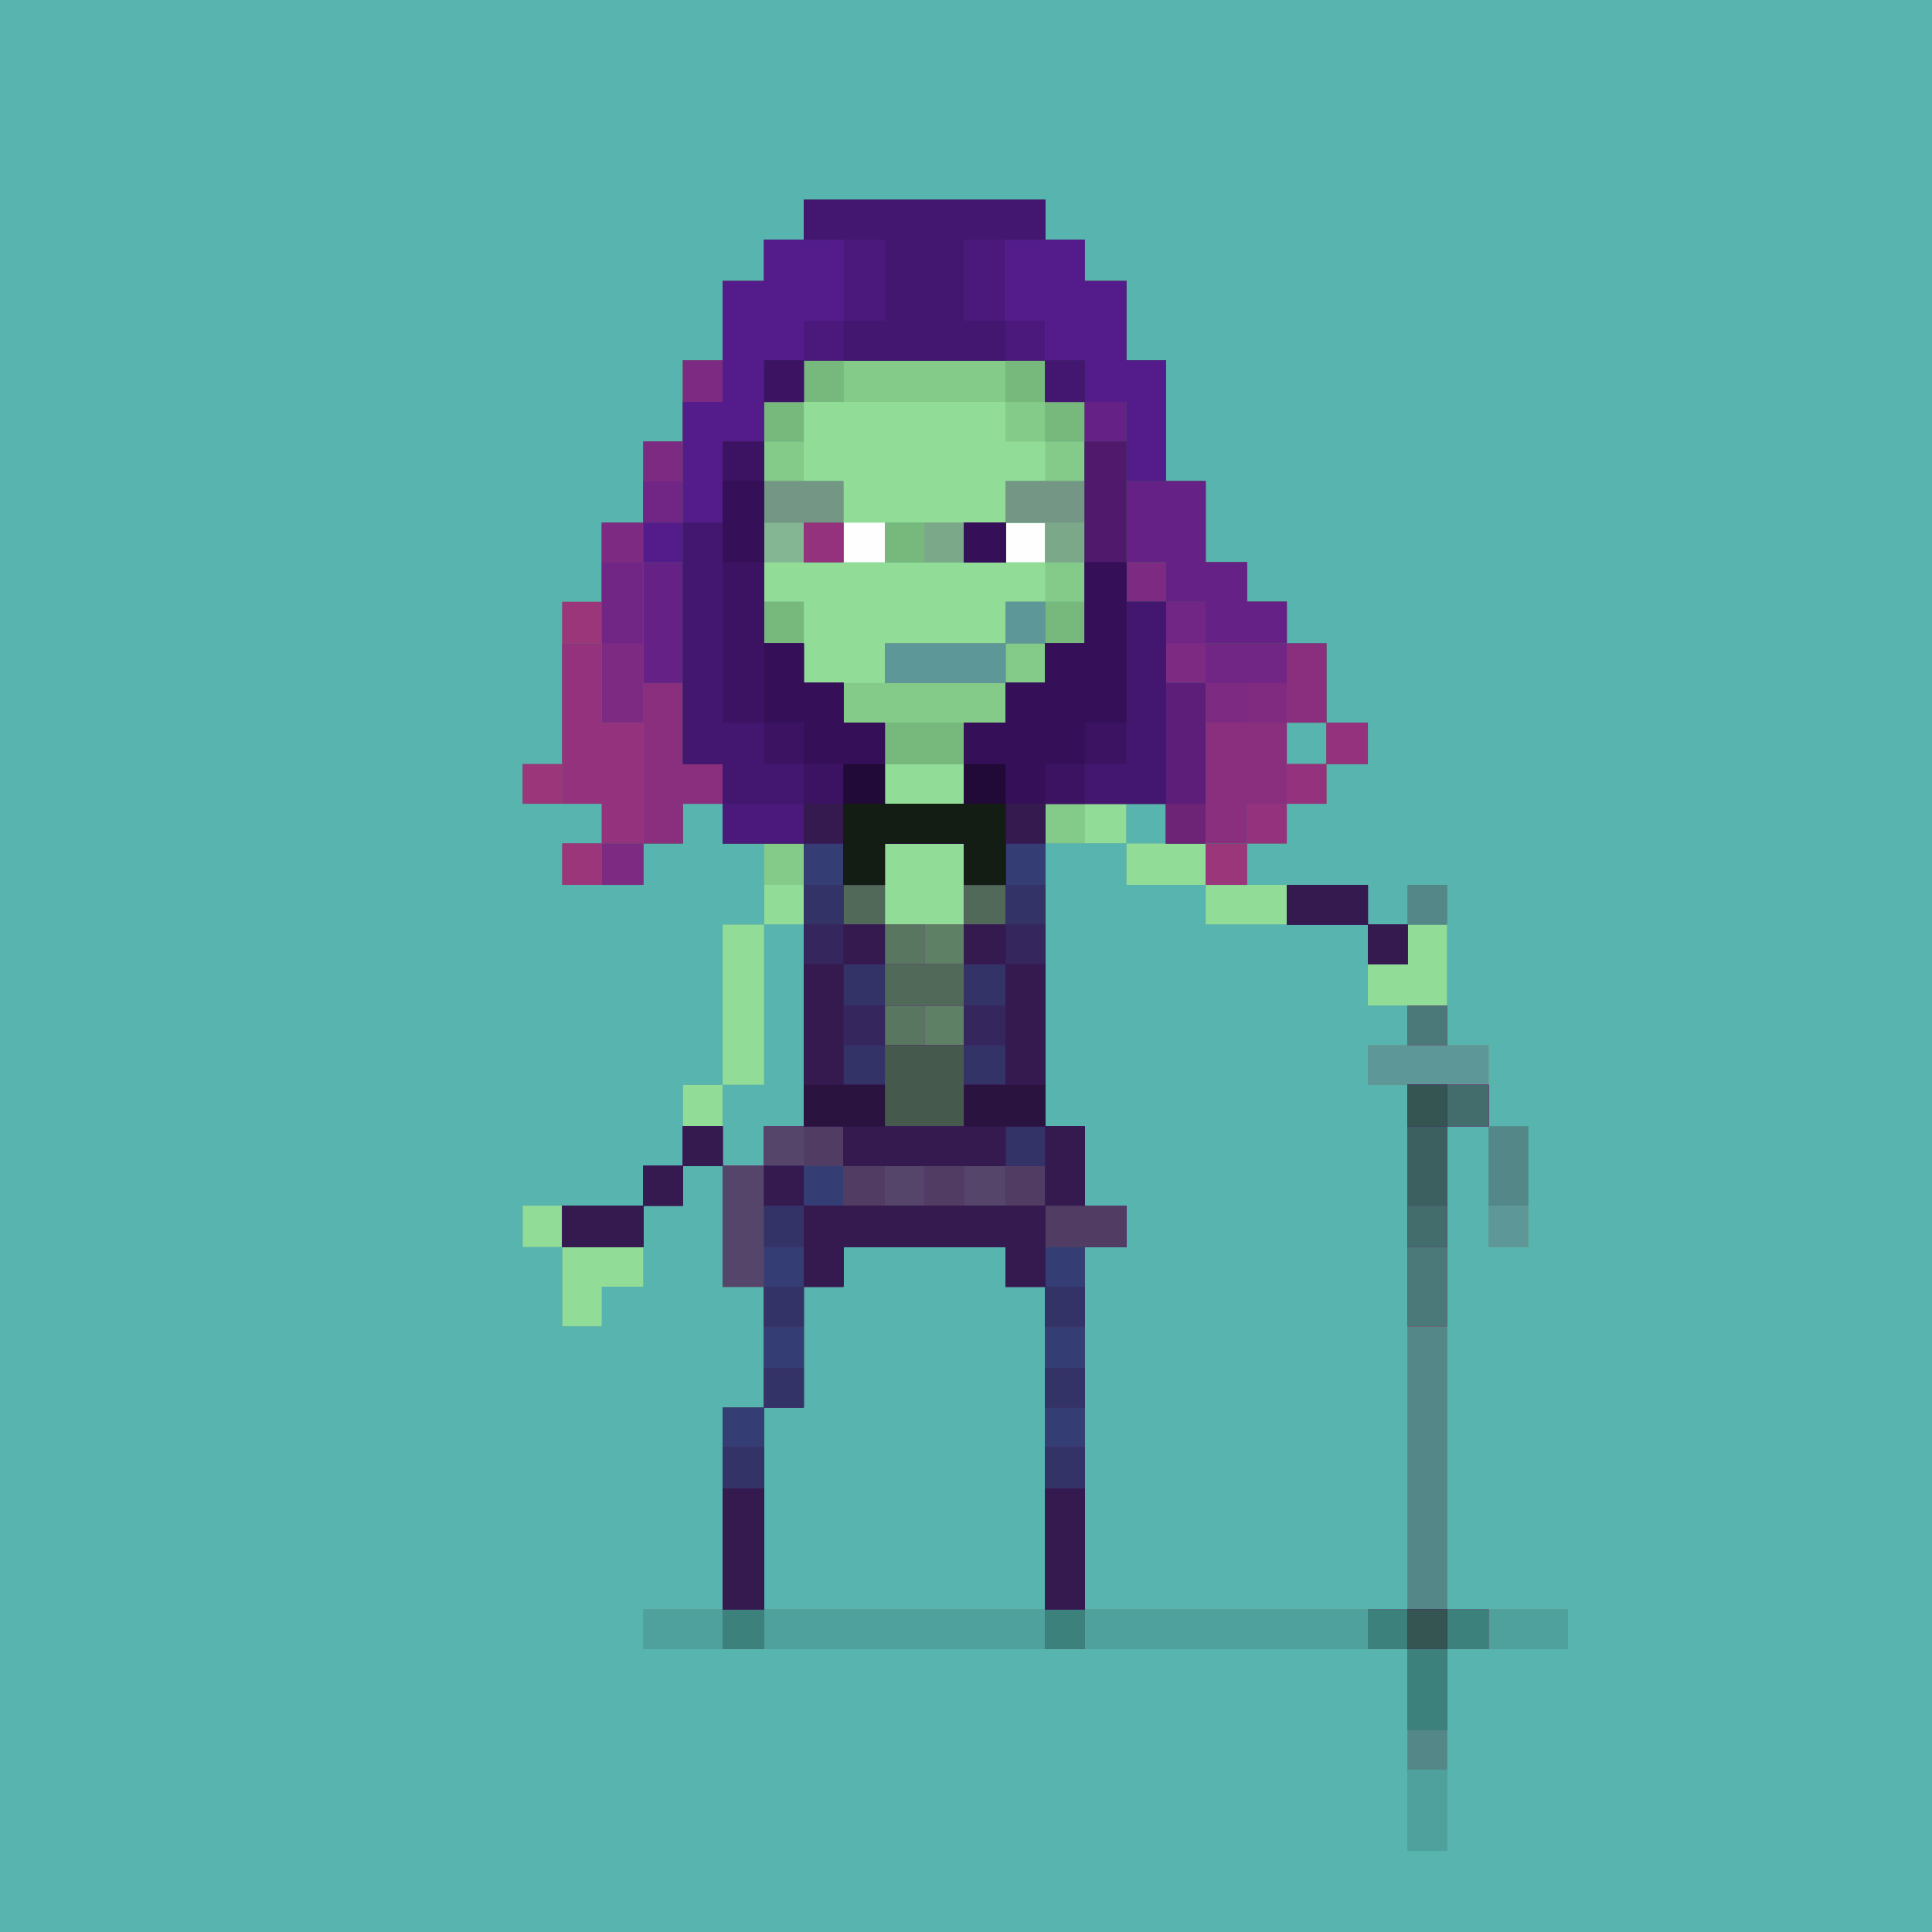 <?xml version="1.0" encoding="utf-8"?>
<!-- Generator: Adobe Illustrator 16.0.0, SVG Export Plug-In . SVG Version: 6.00 Build 0)  -->
<!DOCTYPE svg PUBLIC "-//W3C//DTD SVG 1.1//EN" "http://www.w3.org/Graphics/SVG/1.1/DTD/svg11.dtd">
<svg version="1.1"
	 id="svg3055" xmlns:dc="http://purl.org/dc/elements/1.1/" xmlns:cc="http://creativecommons.org/ns#" xmlns:rdf="http://www.w3.org/1999/02/22-rdf-syntax-ns#" xmlns:svg="http://www.w3.org/2000/svg"
	 xmlns="http://www.w3.org/2000/svg" xmlns:xlink="http://www.w3.org/1999/xlink" x="0px" y="0px" width="1024px" height="1024px"
	 viewBox="0 0 1024 1024" enable-background="new 0 0 1024 1024" xml:space="preserve">
<rect x="0" y="0" width="1024" height="1024" fill="#808080" stroke="none"/>
<g id="g3065">
	<path id="path3153" fill="#FEFEFE" d="M0,512V0h512h512v512v512H512H0V512z"/>
	<path id="path3151" fill="#91DC96" d="M0,512V0h512h512v512v512H512H0V512z M469,287.5V277h-11h-11v10.5V298h11h11V287.5z
		 M554,287.5V277h-10.5H533v10.5V298h10.5H554V287.5z"/>
	<path id="path3149" fill="#84CA88" d="M0,512V0h512h512v512v512H512H0V512z M319,692.5V682h11h11v-10.5V661h-21.5H298v-11v-11
		h-10.5H277v11v11h10.5H298v21v21h10.5H319V692.5z M383,586v-11h11h11v-42.5V490h10.5H426v-10.5V469h-10.5H405v10.5V490h-11h-11
		v42.5V575h-10.5H362v11v11h10.5H383V586z M767,511.5V490h-10.5H746v10.5V511h-10.5H725v11v11h21h21V511.5z M511,468.5V447h-21h-21
		v21.5V490h21h21V468.5z M682,479.5V469h-21.5H639v-11v-11h-21h-21v-10.5V426h-11h-11v10.5V447h11h11v11v11h21h21v10.5V490h21.5H682
		V479.5z M511,415.5V405h-21h-21v10.5V426h21h21V415.5z M469,351.5V341h32h32v-11v-11h10.5H554v-21v-21h-10.5H533v-11v-11h10.5H554
		v-10.5V234h-10.5H533v-10.5V213h-53.5H426v21v21h10.5H447v21.5V298h-21h-21v10.5V319h10.5H426v21.5V362h21.5H469V351.5z M469,287.5
		V277h32h32v10.5V298h-32h-32V287.5z"/>
	<path id="path3147" fill="#84B693" d="M0,512V0h512h512v512v512H512H0V512z M319,692.5V682h11h11v-10.5V661h-21.5H298v-11v-11
		h-10.5H277v11v11h10.5H298v21v21h10.5H319V692.5z M383,586v-11h11h11v-42.5V490h10.5H426v-21.5V447h-10.5H405v21.5V490h-11h-11
		v42.5V575h-10.5H362v11v11h10.5H383V586z M767,511.5V490h-10.5H746v10.5V511h-10.5H725v11v11h21h21V511.5z M511,468.5V447h-21h-21
		v21.5V490h21h21V468.5z M682,479.5V469h-21.5H639v-11v-11h-21h-21v-10.5V426h-21.5H554v10.5V447h21.5H597v11v11h21h21v10.5V490
		h21.5H682V479.5z M511,415.5V405h-21h-21v10.5V426h21h21V415.5z M533,372.5V362h10.5H554v-10.5V341h-10.5H533v-11v-11h21h21v-10.5
		V298h-10.5H554v-10.5V277h-10.5H533v-11v-11h21h21v-10.5V234h-10.5H554v-10.5V213h-10.5H533v-11v-11h-43h-43v11v11h-10.5H426v10.5
		V234h-10.5H405v10.5V255h21h21v21.5V298h-21h-21v10.5V319h10.5H426v21.5V362h10.5H447v10.5V383h43h43V372.5z M469,351.5V341h32h32
		v10.5V362h-32h-32V351.5z M469,287.5V277h32h32v10.5V298h-32h-32V287.5z"/>
	<path id="path3145" fill="#57B4AF" d="M0,512V0h512h512v512v512H512H0V512z M319,692.5V682h11h11v-10.5V661h-21.5H298v-11v-11
		h-10.5H277v11v11h10.5H298v21v21h10.5H319V692.5z M383,586v-11h11h11v-42.5V490h10.5H426v-21.5V447h-10.5H405v21.5V490h-11h-11
		v42.5V575h-10.5H362v11v11h10.5H383V586z M767,511.5V490h-10.5H746v10.5V511h-10.5H725v11v11h21h21V511.5z M511,468.5V447h-21h-21
		v21.5V490h21h21V468.5z M682,479.5V469h-21.5H639v-11v-11h-21h-21v-10.5V426h-21.5H554v10.5V447h21.5H597v11v11h21h21v10.5V490
		h21.5H682V479.5z M511,415.5V405h-21h-21v10.5V426h21h21V415.5z M533,372.5V362h10.5H554v-10.5V341h-10.5H533v-11v-11h21h21v-10.5
		V298h-10.5H554v-10.5V277h-10.5H533v-11v-11h21h21v-10.5V234h-10.5H554v-10.5V213h-10.5H533v-11v-11h-43h-43v11v11h-10.5H426v10.5
		V234h-10.5H405v10.5V255h21h21v21.5V298h-10.5H426v-10.5V277h-10.5H405v21v21h10.5H426v21.5V362h10.5H447v10.5V383h43h43V372.5z
		 M469,351.5V341h32h32v10.5V362h-32h-32V351.5z M469,287.5V277h32h32v10.5V298h-32h-32V287.5z"/>
	<path id="path3143" fill="#77B97C" d="M746,927.5V874H543.5H341v-10.5V853h21h21v-53.5V746h11h11v-32v-32h-11h-11v-32v-32h-10.5
		H362v10.5V639h-10.5H341v11v11h-21.5H298v-11v-11h21.5H341v-10.5V618h10.5H362v-10.5V597h10.5H383v10.5V618h11h11v-10.5V597h10.5
		H426v-75v-75h-21.5H383v-10.5V426h-10.5H362v10.5V447h-10.5H341v11v11h-21.5H298v-11v-11h10.5H319v-10.5V426h-21h-21v-10.5V405
		h10.5H298v-43v-43h10.5H319v-21v-21h11h11v-21.5V234h10.5H362v-21.5V191h10.5H383v-21v-21h11h11v-11v-11h10.5H426v-10.5V106h64h64
		v10.5V127h10.5H575v11v11h11h11v21v21h10.5H618v32v32h10.5H639v21.5V298h11h11v10.5V319h10.5H682v11v11h10.5H703v21v21h11h11v11v11
		h-11h-11v10.5V426h-10.5H682v10.5V447h-10.5H661v11v11h-11h-11v-11v-11h-10.5H618v-10.5V426h-32h-32v85.5V597h10.5H575v21v21h11h11
		v11v11h-11h-11v96v96h85.5H746V714V575h-10.5H725v-10.5V554h10.5H746v-10.5V533h10.5H767v10.5V554h11h11v21.5V597h10.5H810v32v32
		h-10.5H789v-32v-32h-11h-11v128v128h32h32v10.5V874h-32h-32v53.5V981h-10.5H746V927.5z M554,767.5V682h-10.5H533v-10.5V661h-43h-43
		v10.5V682h-10.5H426v32v32h-10.5H405v53.5V853h74.5H554V767.5z M511,468.5V447h-21h-21v21.5V490h21h21V468.5z M511,415.5V405h-21
		h-21v10.5V426h21h21V415.5z M703,394v-11h-10.5H682v11v11h10.5H703V394z M533,372.5V362h10.5H554v-10.5V341h-10.5H533v-11v-11h21
		h21v-10.5V298h-10.5H554v-10.5V277h-10.5H533v-11v-11h21h21v-10.5V234h-10.5H554v-10.5V213h-10.5H533v-11v-11h-43h-43v11v11h-10.5
		H426v10.5V234h-10.5H405v10.5V255h21h21v21.5V298h-10.5H426v-10.5V277h-10.5H405v21v21h10.5H426v21.5V362h10.5H447v10.5V383h43h43
		V372.5z M469,351.5V341h32h32v10.5V362h-32h-32V351.5z M469,287.5V277h32h32v10.5V298h-32h-32V287.5z M725,500.5V490h-21.5H682
		v-10.5V469h21.5H725v10.5V490h10.5H746v-10.5V469h10.5H767v10.5V490h-10.5H746v10.5V511h-10.5H725V500.5z"/>
	<path id="path3141" fill="#7BA889" d="M746,927.5V874H543.5H341v-10.5V853h21h21v-53.5V746h11h11v-32v-32h-11h-11v-32v-32h-10.5
		H362v10.5V639h-10.5H341v11v11h-21.5H298v-11v-11h21.5H341v-10.5V618h10.5H362v-10.5V597h10.5H383v10.5V618h11h11v-10.5V597h10.5
		H426v-75v-75h-21.5H383v-10.5V426h-10.5H362v10.5V447h-10.5H341v11v11h-21.5H298v-11v-11h10.5H319v-10.5V426h-21h-21v-10.5V405
		h10.5H298v-43v-43h10.5H319v-21v-21h11h11v-21.5V234h10.5H362v-21.5V191h10.5H383v-21v-21h11h11v-11v-11h10.5H426v-10.5V106h64h64
		v10.5V127h10.5H575v11v11h11h11v21v21h10.5H618v32v32h10.5H639v21.5V298h11h11v10.5V319h10.5H682v11v11h10.5H703v21v21h11h11v11v11
		h-11h-11v10.5V426h-10.5H682v10.5V447h-10.5H661v11v11h-11h-11v-11v-11h-10.5H618v-10.5V426h-32h-32v85.5V597h10.5H575v21v21h11h11
		v11v11h-11h-11v96v96h85.5H746V714V575h-10.5H725v-10.5V554h10.5H746v-10.5V533h10.5H767v10.5V554h11h11v21.5V597h10.5H810v32v32
		h-10.5H789v-32v-32h-11h-11v128v128h32h32v10.5V874h-32h-32v53.5V981h-10.5H746V927.5z M554,767.5V682h-10.5H533v-10.5V661h-43h-43
		v10.5V682h-10.5H426v32v32h-10.5H405v53.5V853h74.5H554V767.5z M511,468.5V447h-21h-21v21.5V490h21h21V468.5z M511,404.5V383h11h11
		v-10.5V362h10.5H554v-10.5V341h10.5H575v-21.5V298h-10.5H554v-10.5V277h-10.5H533v-11v-11h21h21v-21v-21h-10.5H554v-11v-11h-64h-64
		v11v11h-10.5H405v21v21h21h21v21.5V298h-10.5H426v-10.5V277h-10.5H405v32v32h10.5H426v10.5V362h10.5H447v10.5V383h11h11v21.5V426
		h21h21V404.5z M469,351.5V341h32h32v-11v-11h10.5H554v11v11h-10.5H533v10.5V362h-32h-32V351.5z M490,287.5V277h21.5H533v10.5V298
		h-21.5H490V287.5z M703,394v-11h-10.5H682v11v11h10.5H703V394z M725,500.5V490h-21.5H682v-10.5V469h21.5H725v10.5V490h10.5H746
		v-10.5V469h10.5H767v10.5V490h-10.5H746v10.5V511h-10.5H725V500.5z"/>
	<path id="path3139" fill="#739784" d="M746,927.5V874H543.5H341v-10.5V853h21h21v-53.5V746h11h11v-32v-32h-11h-11v-32v-32h-10.5
		H362v10.5V639h-10.5H341v11v11h-21.5H298v-11v-11h21.5H341v-10.5V618h10.5H362v-10.5V597h10.5H383v10.5V618h11h11v-10.5V597h10.5
		H426v-75v-75h-21.5H383v-10.5V426h-10.5H362v10.5V447h-10.5H341v11v11h-21.5H298v-11v-11h10.5H319v-10.5V426h-21h-21v-10.5V405
		h10.5H298v-43v-43h10.5H319v-21v-21h11h11v-21.5V234h10.5H362v-21.5V191h10.5H383v-21v-21h11h11v-11v-11h10.5H426v-10.5V106h64h64
		v10.5V127h10.5H575v11v11h11h11v21v21h10.5H618v32v32h10.5H639v21.5V298h11h11v10.5V319h10.5H682v11v11h10.5H703v21v21h11h11v11v11
		h-11h-11v10.5V426h-10.5H682v10.5V447h-10.5H661v11v11h-11h-11v-11v-11h-10.5H618v-10.5V426h-32h-32v85.5V597h10.5H575v21v21h11h11
		v11v11h-11h-11v96v96h85.5H746V714V575h-10.5H725v-10.5V554h10.5H746v-10.5V533h10.5H767v10.5V554h11h11v21.5V597h10.5H810v32v32
		h-10.5H789v-32v-32h-11h-11v128v128h32h32v10.5V874h-32h-32v53.5V981h-10.5H746V927.5z M554,767.5V682h-10.5H533v-10.5V661h-43h-43
		v10.5V682h-10.5H426v32v32h-10.5H405v53.5V853h74.5H554V767.5z M511,468.5V447h-21h-21v21.5V490h21h21V468.5z M511,404.5V383h11h11
		v-10.5V362h10.5H554v-10.5V341h10.5H575v-32v-32h-21h-21v-11v-11h21h21v-21v-21h-10.5H554v-11v-11h-64h-64v11v11h-10.5H405v21v21
		h21h21v21.5V298h-10.5H426v-10.5V277h-10.5H405v32v32h10.5H426v10.5V362h10.5H447v10.5V383h11h11v21.5V426h21h21V404.5z M469,351.5
		V341h32h32v-11v-11h10.5H554v11v11h-10.5H533v10.5V362h-32h-32V351.5z M511,287.5V277h11h11v10.5V298h-11h-11V287.5z M703,394v-11
		h-10.5H682v11v11h10.5H703V394z M725,500.5V490h-21.5H682v-10.5V469h21.5H725v10.5V490h10.5H746v-10.5V469h10.5H767v10.5V490h-10.5
		H746v10.5V511h-10.5H725V500.5z"/>
	<path id="path3137" fill="#5E9797" d="M746,927.5V874H543.5H341v-10.5V853h21h21v-53.5V746h11h11v-32v-32h-11h-11v-32v-32h-10.5
		H362v10.5V639h-10.5H341v11v11h-21.5H298v-11v-11h21.5H341v-10.5V618h10.5H362v-10.5V597h10.5H383v10.5V618h11h11v-10.5V597h10.5
		H426v-75v-75h-21.5H383v-10.5V426h-10.5H362v10.5V447h-10.5H341v11v11h-21.5H298v-11v-11h10.5H319v-10.5V426h-21h-21v-10.5V405
		h10.5H298v-43v-43h10.5H319v-21v-21h11h11v-21.5V234h10.5H362v-21.5V191h10.5H383v-21v-21h11h11v-11v-11h10.5H426v-10.5V106h64h64
		v10.5V127h10.5H575v11v11h11h11v21v21h10.5H618v32v32h10.5H639v21.5V298h11h11v10.5V319h10.5H682v11v11h10.5H703v21v21h11h11v11v11
		h-11h-11v10.5V426h-10.5H682v10.5V447h-10.5H661v11v11h-11h-11v-11v-11h-10.5H618v-10.5V426h-32h-32v85.5V597h10.5H575v21v21h11h11
		v11v11h-11h-11v96v96h85.5H746V714V575h-10.5H725v-10.5V554h10.5H746v-10.5V533h10.5H767v10.5V554h11h11v21.5V597h10.5H810v32v32
		h-10.5H789v-32v-32h-11h-11v128v128h32h32v10.5V874h-32h-32v53.5V981h-10.5H746V927.5z M554,767.5V682h-10.5H533v-10.5V661h-43h-43
		v10.5V682h-10.5H426v32v32h-10.5H405v53.5V853h74.5H554V767.5z M511,468.5V447h-21h-21v21.5V490h21h21V468.5z M511,404.5V383h11h11
		v-10.5V362h10.5H554v-10.5V341h10.5H575v-64v-64h-10.5H554v-11v-11h-64h-64v11v11h-10.5H405v64v64h10.5H426v10.5V362h10.5H447v10.5
		V383h11h11v21.5V426h21h21V404.5z M469,351.5V341h32h32v-11v-11h10.5H554v11v11h-10.5H533v10.5V362h-32h-32V351.5z M426,287.5V277
		h10.5H447v10.5V298h-10.5H426V287.5z M511,287.5V277h11h11v10.5V298h-11h-11V287.5z M703,394v-11h-10.5H682v11v11h10.5H703V394z
		 M725,500.5V490h-21.5H682v-10.5V469h21.5H725v10.5V490h10.5H746v-10.5V469h10.5H767v10.5V490h-10.5H746v10.5V511h-10.5H725V500.5z
		"/>
	<path id="path3135" fill="#4EA19D" d="M746,927.5V874H543.5H341v-10.5V853h21h21v-53.5V746h11h11v-32v-32h-11h-11v-32v-32h-10.5
		H362v10.5V639h-10.5H341v11v11h-21.5H298v-11v-11h21.5H341v-10.5V618h10.5H362v-10.5V597h10.5H383v10.5V618h11h11v-10.5V597h10.5
		H426v-75v-75h-21.5H383v-10.5V426h-10.5H362v10.5V447h-10.5H341v11v11h-21.5H298v-11v-11h10.5H319v-10.5V426h-21h-21v-10.5V405
		h10.5H298v-43v-43h10.5H319v-21v-21h11h11v-21.5V234h10.5H362v-21.5V191h10.5H383v-21v-21h11h11v-11v-11h10.5H426v-10.5V106h64h64
		v10.5V127h10.5H575v11v11h11h11v21v21h10.5H618v32v32h10.5H639v21.5V298h11h11v10.5V319h10.5H682v11v11h10.5H703v21v21h11h11v11v11
		h-11h-11v10.5V426h-10.5H682v10.5V447h-10.5H661v11v11h-11h-11v-11v-11h-10.5H618v-10.5V426h-32h-32v85.5V597h10.5H575v21v21h11h11
		v11v11h-11h-11v96v96h85.5H746V714V575h21.5H789v11v11h10.5H810v21v21h-10.5H789v-21v-21h-11h-11v128v128h32h32v10.5V874h-32h-32
		v53.5V981h-10.5H746V927.5z M554,767.5V682h-10.5H533v-10.5V661h-43h-43v10.5V682h-10.5H426v32v32h-10.5H405v53.5V853h74.5H554
		V767.5z M511,468.5V447h-21h-21v21.5V490h21h21V468.5z M511,404.5V383h11h11v-10.5V362h10.5H554v-10.5V341h10.5H575v-64v-64h-10.5
		H554v-11v-11h-64h-64v11v11h-10.5H405v64v64h10.5H426v10.5V362h10.5H447v10.5V383h11h11v21.5V426h21h21V404.5z M426,287.5V277h10.5
		H447v10.5V298h-10.5H426V287.5z M511,287.5V277h11h11v10.5V298h-11h-11V287.5z M703,394v-11h-10.5H682v11v11h10.5H703V394z
		 M746,543.5V533h10.5H767v10.5V554h-10.5H746V543.5z M725,500.5V490h-21.5H682v-10.5V469h21.5H725v10.5V490h10.5H746v-10.5V469
		h10.5H767v10.5V490h-10.5H746v10.5V511h-10.5H725V500.5z"/>
	<path id="path3133" fill="#548787" d="M746,906v-32h-10.5H725v-10.5V853h10.5H746V714V575h21.5H789v11v11h10.5H810v21v21h-10.5H789
		v-21v-21h-11h-11v128v128h11h11v10.5V874h-11h-11v32v32h-10.5H746V906z M383,810v-64h11h11v-32v-32h-11h-11v-32v-32h-10.5H362v10.5
		V639h-10.5H341v11v11h-21.5H298v-11v-11h21.5H341v-10.5V618h10.5H362v-10.5V597h10.5H383v10.5V618h11h11v-10.5V597h10.5H426v-75
		v-75h-21.5H383v-10.5V426h-10.5H362v10.5V447h-10.5H341v11v11h-21.5H298v-11v-11h10.5H319v-10.5V426h-21h-21v-10.5V405h10.5H298
		v-43v-43h10.5H319v-21v-21h11h11v-21.5V234h10.5H362v-21.5V191h10.5H383v-21v-21h11h11v-11v-11h10.5H426v-10.5V106h64h64v10.5V127
		h10.5H575v11v11h11h11v21v21h10.5H618v32v32h10.5H639v21.5V298h11h11v10.5V319h10.5H682v11v11h10.5H703v21v21h11h11v11v11h-11h-11
		v10.5V426h-10.5H682v10.5V447h-10.5H661v11v11h-11h-11v-11v-11h-10.5H618v-10.5V426h-32h-32v85.5V597h10.5H575v21v21h11h11v11v11
		h-11h-11v106.5V874h-10.5H554v-96v-96h-10.5H533v-10.5V661h-43h-43v10.5V682h-10.5H426v32v32h-10.5H405v64v64h-11h-11V810z
		 M511,468.5V447h-21h-21v21.5V490h21h21V468.5z M511,404.5V383h11h11v-10.5V362h10.5H554v-10.5V341h10.5H575v-64v-64h-10.5H554v-11
		v-11h-64h-64v11v11h-10.5H405v64v64h10.5H426v10.5V362h10.5H447v10.5V383h11h11v21.5V426h21h21V404.5z M426,287.5V277h10.5H447
		v10.5V298h-10.5H426V287.5z M511,287.5V277h11h11v10.5V298h-11h-11V287.5z M703,394v-11h-10.5H682v11v11h10.5H703V394z M746,543.5
		V533h10.5H767v10.5V554h-10.5H746V543.5z M725,500.5V490h-21.5H682v-10.5V469h21.5H725v10.5V490h10.5H746v-10.5V469h10.5H767v10.5
		V490h-10.5H746v10.5V511h-10.5H725V500.5z"/>
	<path id="path3131" fill="#9C367B" d="M746,895.5V874h-10.5H725v-10.5V853h32h32v10.5V874h-11h-11v21.5V917h-10.5H746V895.5z
		 M383,810v-64h11h11v-32v-32h-11h-11v-32v-32h-10.5H362v10.5V639h-10.5H341v11v11h-21.5H298v-11v-11h21.5H341v-10.5V618h10.5H362
		v-10.5V597h10.5H383v10.5V618h11h11v-10.5V597h10.5H426v-75v-75h-21.5H383v-10.5V426h-10.5H362v10.5V447h-10.5H341v11v11h-21.5H298
		v-11v-11h10.5H319v-10.5V426h-21h-21v-10.5V405h10.5H298v-43v-43h10.5H319v-21v-21h11h11v-21.5V234h10.5H362v-21.5V191h10.5H383
		v-21v-21h11h11v-11v-11h10.5H426v-10.5V106h64h64v10.5V127h10.5H575v11v11h11h11v21v21h10.5H618v32v32h10.5H639v21.5V298h11h11
		v10.5V319h10.5H682v11v11h10.5H703v21v21h11h11v11v11h-11h-11v10.5V426h-10.5H682v10.5V447h-10.5H661v11v11h-11h-11v-11v-11h-10.5
		H618v-10.5V426h-32h-32v85.5V597h10.5H575v21v21h11h11v11v11h-11h-11v106.5V874h-10.5H554v-96v-96h-10.5H533v-10.5V661h-43h-43
		v10.5V682h-10.5H426v32v32h-10.5H405v64v64h-11h-11V810z M511,468.5V447h-21h-21v21.5V490h21h21V468.5z M511,404.5V383h11h11v-10.5
		V362h10.5H554v-10.5V341h10.5H575v-64v-64h-10.5H554v-11v-11h-64h-64v11v11h-10.5H405v64v64h10.5H426v10.5V362h10.5H447v10.5V383
		h11h11v21.5V426h21h21V404.5z M426,287.5V277h10.5H447v10.5V298h-10.5H426V287.5z M511,287.5V277h11h11v10.5V298h-11h-11V287.5z
		 M703,394v-11h-10.5H682v11v11h10.5H703V394z M746,639v-64h21.5H789v11v11h-11h-11v53v53h-10.5H746V639z M746,543.5V533h10.5H767
		v10.5V554h-10.5H746V543.5z M725,500.5V490h-21.5H682v-10.5V469h21.5H725v10.5V490h10.5H746v10.5V511h-10.5H725V500.5z"/>
	<path id="path3129" fill="#5E8065" d="M746,895.5V874h-10.5H725v-10.5V853h32h32v10.5V874h-11h-11v21.5V917h-10.5H746V895.5z
		 M383,810v-64h11h11v-32v-32h-11h-11v-32v-32h-10.5H362v10.5V639h-10.5H341v11v11h-21.5H298v-11v-11h21.5H341v-10.5V618h10.5H362
		v-10.5V597h10.5H383v10.5V618h11h11v-10.5V597h10.5H426v-75v-75h-21.5H383v-10.5V426h-10.5H362v10.5V447h-10.5H341v11v11h-11h-11
		v-21.5V426h-10.5H298v-42.5V341h10.5H319v-32v-32h11h11v-21.5V234h10.5H362v-21.5V191h10.5H383v-21v-21h11h11v-11v-11h10.5H426
		v-10.5V106h64h64v10.5V127h10.5H575v11v11h11h11v21v21h10.5H618v32v32h10.5H639v21.5V298h11h11v10.5V319h10.5H682v11v11h10.5H703
		v21v21h11h11v11v11h-11h-11v10.5V426h-10.5H682v10.5V447h-32h-32v-10.5V426h-32h-32v85.5V597h10.5H575v21v21h11h11v11v11h-11h-11
		v106.5V874h-10.5H554v-96v-96h-10.5H533v-10.5V661h-43h-43v10.5V682h-10.5H426v32v32h-10.5H405v64v64h-11h-11V810z M511,468.5V447
		h-21h-21v21.5V490h21h21V468.5z M511,404.5V383h11h11v-10.5V362h10.5H554v-10.5V341h10.5H575v-64v-64h-10.5H554v-11v-11h-64h-64v11
		v11h-10.5H405v64v64h10.5H426v10.5V362h10.5H447v10.5V383h11h11v21.5V426h21h21V404.5z M426,287.5V277h10.5H447v10.5V298h-10.5H426
		V287.5z M511,287.5V277h11h11v10.5V298h-11h-11V287.5z M703,394v-11h-10.5H682v11v11h10.5H703V394z M746,639v-64h21.5H789v11v11
		h-11h-11v53v53h-10.5H746V639z M746,543.5V533h10.5H767v10.5V554h-10.5H746V543.5z M725,500.5V490h-21.5H682v-10.5V469h21.5H725
		v10.5V490h10.5H746v10.5V511h-10.5H725V500.5z"/>
	<path id="path3127" fill="#94327D" d="M746,895.5V874h-10.5H725v-10.5V853h32h32v10.5V874h-11h-11v21.5V917h-10.5H746V895.5z
		 M383,810v-64h11h11v-32v-32h-11h-11v-32v-32h-10.5H362v10.5V639h-10.5H341v11v11h-21.5H298v-11v-11h21.5H341v-10.5V618h10.5H362
		v-10.5V597h10.5H383v10.5V618h11h11v-10.5V597h10.5H426v-75v-75h-21.5H383v-10.5V426h-10.5H362v10.5V447h-10.5H341v11v11h-11h-11
		v-21.5V426h-10.5H298v-42.5V341h10.5H319v-32v-32h11h11v-21.5V234h10.5H362v-21.5V191h10.5H383v-21v-21h11h11v-11v-11h10.5H426
		v-10.5V106h64h64v10.5V127h10.5H575v11v11h11h11v21v21h10.5H618v32v32h10.5H639v21.5V298h11h11v10.5V319h10.5H682v11v11h10.5H703
		v21v21h11h11v11v11h-11h-11v10.5V426h-10.5H682v10.5V447h-32h-32v-10.5V426h-32h-32v85.5V597h10.5H575v21v21h11h11v11v11h-11h-11
		v106.5V874h-10.5H554v-96v-96h-10.5H533v-10.5V661h-43h-43v10.5V682h-10.5H426v32v32h-10.5H405v64v64h-11h-11V810z M511,543.5V533
		h-10.5H490v10.5V554h10.5H511V543.5z M511,479v-32h-21h-21v21.5V490h10.5H490v10.5V511h10.5H511V479z M511,404.5V383h11h11v-10.5
		V362h10.5H554v-10.5V341h10.5H575v-64v-64h-10.5H554v-11v-11h-64h-64v11v11h-10.5H405v64v64h10.5H426v10.5V362h10.5H447v10.5V383
		h11h11v21.5V426h21h21V404.5z M426,287.5V277h10.5H447v10.5V298h-10.5H426V287.5z M511,287.5V277h11h11v10.5V298h-11h-11V287.5z
		 M703,394v-11h-10.5H682v11v11h10.5H703V394z M746,639v-64h21.5H789v11v11h-11h-11v53v53h-10.5H746V639z M746,543.5V533h10.5H767
		v10.5V554h-10.5H746V543.5z M725,500.5V490h-21.5H682v-10.5V469h21.5H725v10.5V490h10.5H746v10.5V511h-10.5H725V500.5z"/>
	<path id="path3125" fill="#4B7979" d="M746,895.5V874h-10.5H725v-10.5V853h32h32v10.5V874h-11h-11v21.5V917h-10.5H746V895.5z
		 M383,810v-64h11h11v-32v-32h-11h-11v-32v-32h-10.5H362v10.5V639h-10.5H341v11v11h-21.5H298v-11v-11h21.5H341v-10.5V618h10.5H362
		v-10.5V597h10.5H383v10.5V618h11h11v-10.5V597h10.5H426v-75v-75h-21.5H383v-10.5V426h-10.5H362v10.5V447h-10.5H341v11v11h-11h-11
		v-11v-11h11h11v-32v-32h-11h-11v-53v-53h11h11v-21.5V234h10.5H362v-21.5V191h10.5H383v-21v-21h11h11v-11v-11h10.5H426v-10.5V106h64
		h64v10.5V127h10.5H575v11v11h11h11v21v21h10.5H618v32v32h10.5H639v21.5V298h11h11v10.5V319h10.5H682v11v11h10.5H703v21v21h-10.5
		H682v21.5V426h-10.5H661v10.5V447h-21.5H618v-10.5V426h-32h-32v85.5V597h10.5H575v21v21h11h11v11v11h-11h-11v106.5V874h-10.5H554
		v-96v-96h-10.5H533v-10.5V661h-43h-43v10.5V682h-10.5H426v32v32h-10.5H405v64v64h-11h-11V810z M511,543.5V533h-10.5H490v10.5V554
		h10.5H511V543.5z M511,479v-32h-21h-21v21.5V490h10.5H490v10.5V511h10.5H511V479z M511,404.5V383h11h11v-10.5V362h10.5H554v-10.5
		V341h10.5H575v-64v-64h-10.5H554v-11v-11h-64h-64v11v11h-10.5H405v64v64h10.5H426v10.5V362h10.5H447v10.5V383h11h11v21.5V426h21h21
		V404.5z M511,287.5V277h11h11v10.5V298h-11h-11V287.5z M746,639v-64h21.5H789v11v11h-11h-11v53v53h-10.5H746V639z M746,543.5V533
		h10.5H767v10.5V554h-10.5H746V543.5z M725,500.5V490h-21.5H682v-10.5V469h21.5H725v10.5V490h10.5H746v10.5V511h-10.5H725V500.5z"/>
	<path id="path3123" fill="#3D817D" d="M746,895.5V874h-10.5H725v-10.5V853h32h32v10.5V874h-11h-11v21.5V917h-10.5H746V895.5z
		 M383,810v-64h11h11v-32v-32h-11h-11v-32v-32h-10.5H362v10.5V639h-10.5H341v11v11h-21.5H298v-11v-11h21.5H341v-10.5V618h10.5H362
		v-10.5V597h10.5H383v10.5V618h11h11v-10.5V597h10.5H426v-75v-75h-21.5H383v-10.5V426h-10.5H362v10.5V447h-10.5H341v11v11h-11h-11
		v-11v-11h11h11v-32v-32h-11h-11v-53v-53h11h11v-21.5V234h10.5H362v-21.5V191h10.5H383v-21v-21h11h11v-11v-11h10.5H426v-10.5V106h64
		h64v10.5V127h10.5H575v11v11h11h11v21v21h10.5H618v32v32h10.5H639v21.5V298h11h11v10.5V319h10.5H682v11v11h10.5H703v21v21h-10.5
		H682v21.5V426h-10.5H661v10.5V447h-21.5H618v-10.5V426h-32h-32v85.5V597h10.5H575v21v21h11h11v11v11h-11h-11v106.5V874h-10.5H554
		v-96v-96h-10.5H533v-10.5V661h-43h-43v10.5V682h-10.5H426v32v32h-10.5H405v64v64h-11h-11V810z M511,543.5V533h-10.5H490v10.5V554
		h10.5H511V543.5z M511,479v-32h-21h-21v21.5V490h10.5H490v10.5V511h10.5H511V479z M511,404.5V383h11h11v-10.5V362h10.5H554v-10.5
		V341h10.5H575v-64v-64h-10.5H554v-11v-11h-64h-64v11v11h-10.5H405v64v64h10.5H426v10.5V362h10.5H447v10.5V383h11h11v21.5V426h21h21
		V404.5z M511,287.5V277h11h11v10.5V298h-11h-11V287.5z M746,618v-43h21.5H789v11v11h-11h-11v32v32h-10.5H746V618z M725,500.5V490
		h-21.5H682v-10.5V469h21.5H725v10.5V490h10.5H746v10.5V511h-10.5H725V500.5z"/>
	<path id="path3121" fill="#8A2E7E" d="M746,863.5V853h10.5H767v10.5V874h-10.5H746V863.5z M383,799.5V746h11h11v-32v-32h-11h-11
		v-32v-32h-10.5H362v10.5V639h-10.5H341v11v11h-21.5H298v-11v-11h21.5H341v-10.5V618h10.5H362v-10.5V597h10.5H383v10.5V618h11h11
		v-10.5V597h10.5H426v-75v-75h-21.5H383v-10.5V426h-10.5H362v10.5V447h-10.5H341v11v11h-11h-11v-11v-11h11h11v-32v-32h-11h-11v-53
		v-53h11h11v-21.5V234h10.5H362v-21.5V191h10.5H383v-21v-21h11h11v-11v-11h10.5H426v-10.5V106h64h64v10.5V127h10.5H575v11v11h11h11
		v21v21h10.5H618v32v32h10.5H639v21.5V298h11h11v10.5V319h10.5H682v11v11h10.5H703v21v21h-10.5H682v21.5V426h-10.5H661v10.5V447
		h-21.5H618v-10.5V426h-32h-32v85.5V597h10.5H575v21v21h11h11v11v11h-11h-11v96v96h-10.5H554v-85.5V682h-10.5H533v-10.5V661h-43h-43
		v10.5V682h-10.5H426v32v32h-10.5H405v53.5V853h-11h-11V799.5z M511,543.5V533h-10.5H490v10.5V554h10.5H511V543.5z M511,479v-32h-21
		h-21v21.5V490h10.5H490v10.5V511h10.5H511V479z M511,404.5V383h11h11v-10.5V362h10.5H554v-10.5V341h10.5H575v-64v-64h-10.5H554v-11
		v-11h-64h-64v11v11h-10.5H405v64v64h10.5H426v10.5V362h10.5H447v10.5V383h11h11v21.5V426h21h21V404.5z M511,287.5V277h11h11v10.5
		V298h-11h-11V287.5z M746,618v-43h21.5H789v11v11h-11h-11v32v32h-10.5H746V618z M725,500.5V490h-21.5H682v-10.5V469h21.5H725v10.5
		V490h10.5H746v10.5V511h-10.5H725V500.5z"/>
	<path id="path3119" fill="#587660" d="M746,863.5V853h10.5H767v10.5V874h-10.5H746V863.5z M383,799.5V746h11h11v-32v-32h-11h-11
		v-32v-32h-10.5H362v10.5V639h-10.5H341v11v11h-21.5H298v-11v-11h21.5H341v-10.5V618h10.5H362v-10.5V597h10.5H383v10.5V618h11h11
		v-10.5V597h10.5H426v-75v-75h-21.5H383v-21v-21h-10.5H362v-21.5V362h-10.5H341v10.5V383h-11h-11v-53v-53h11h11v-21.5V234h10.5H362
		v-21.5V191h10.5H383v-21v-21h11h11v-11v-11h10.5H426v-10.5V106h64h64v10.5V127h10.5H575v11v11h11h11v21v21h10.5H618v32v32h10.5H639
		v21.5V298h11h11v10.5V319h10.5H682v32v32h-21.5H639v32v32h-10.5H618v-10.5V426h-32h-32v85.5V597h10.5H575v21v21h11h11v11v11h-11
		h-11v96v96h-10.5H554v-85.5V682h-10.5H533v-10.5V661h-43h-43v10.5V682h-10.5H426v32v32h-10.5H405v53.5V853h-11h-11V799.5z
		 M511,543.5V533h-10.5H490v10.5V554h10.5H511V543.5z M511,479v-32h-21h-21v21.5V490h10.5H490v10.5V511h10.5H511V479z M511,404.5
		V383h11h11v-10.5V362h10.5H554v-10.5V341h10.5H575v-64v-64h-10.5H554v-11v-11h-64h-64v11v11h-10.5H405v64v64h10.5H426v10.5V362
		h10.5H447v10.5V383h11h11v21.5V426h21h21V404.5z M511,287.5V277h11h11v10.5V298h-11h-11V287.5z M746,618v-43h21.5H789v11v11h-11
		h-11v32v32h-10.5H746V618z M725,500.5V490h-21.5H682v-10.5V469h21.5H725v10.5V490h10.5H746v10.5V511h-10.5H725V500.5z M319,458v-11
		h11h11v11v11h-11h-11V458z"/>
	<path id="path3117" fill="#7D2B82" d="M746,863.5V853h10.5H767v10.5V874h-10.5H746V863.5z M383,799.5V746h11h11v-32v-32h-11h-11
		v-32v-32h-10.5H362v10.5V639h-10.5H341v11v11h-21.5H298v-11v-11h21.5H341v-10.5V618h10.5H362v-10.5V597h10.5H383v10.5V618h11h11
		v-10.5V597h10.5H426v-75v-75h-21.5H383v-21v-21h-10.5H362v-21.5V362h-10.5H341v10.5V383h-11h-11v-53v-53h11h11v-21.5V234h10.5H362
		v-21.5V191h10.5H383v-21v-21h11h11v-11v-11h10.5H426v-10.5V106h64h64v10.5V127h10.5H575v11v11h11h11v21v21h10.5H618v32v32h10.5H639
		v21.5V298h11h11v10.5V319h10.5H682v32v32h-21.5H639v32v32h-10.5H618v-10.5V426h-32h-32v85.5V597h10.5H575v21v21h11h11v11v11h-11
		h-11v96v96h-10.5H554v-85.5V682h-10.5H533v-10.5V661h-43h-43v10.5V682h-10.5H426v32v32h-10.5H405v53.5V853h-11h-11V799.5z
		 M511,543.5V533h-21h-21v10.5V554h21h21V543.5z M511,479v-32h-21h-21v32v32h21h21V479z M511,404.5V383h11h11v-10.5V362h10.5H554
		v-10.5V341h10.5H575v-64v-64h-10.5H554v-11v-11h-64h-64v11v11h-10.5H405v64v64h10.5H426v10.5V362h10.5H447v10.5V383h11h11v21.5V426
		h21h21V404.5z M511,287.5V277h11h11v10.5V298h-11h-11V287.5z M746,618v-43h21.5H789v11v11h-11h-11v32v32h-10.5H746V618z M725,500.5
		V490h-21.5H682v-10.5V469h21.5H725v10.5V490h10.5H746v10.5V511h-10.5H725V500.5z M319,458v-11h11h11v11v11h-11h-11V458z"/>
	<path id="path3115" fill="#802A80" d="M746,863.5V853h10.5H767v10.5V874h-10.5H746V863.5z M383,799.5V746h11h11v-32v-32h-11h-11
		v-32v-32h-10.5H362v10.5V639h-10.5H341v11v11h-21.5H298v-11v-11h21.5H341v-10.5V618h10.5H362v-10.5V597h10.5H383v10.5V618h11h11
		v-10.5V597h10.5H426v-75v-75h-21.5H383v-21v-21h-10.5H362v-21.5V362h-10.5H341v-10.5V341h-11h-11v-21.5V298h11h11v-21.5V255h10.5
		H362v-21v-21h10.5H383v-32v-32h11h11v-11v-11h10.5H426v-10.5V106h64h64v10.5V127h10.5H575v11v11h11h11v21v21h10.5H618v32v32h10.5
		H639v21.5V298h11h11v10.5V319h10.5H682v32v32h-10.5H661v-10.5V362h-11h-11v42.5V447h-10.5H618v-10.5V426h-32h-32v85.5V597h10.5H575
		v21v21h11h11v11v11h-11h-11v96v96h-10.5H554v-85.5V682h-10.5H533v-10.5V661h-43h-43v10.5V682h-10.5H426v32v32h-10.5H405v53.5V853
		h-11h-11V799.5z M511,543.5V533h-21h-21v10.5V554h21h21V543.5z M511,479v-32h-21h-21v32v32h21h21V479z M511,404.5V383h11h11v-10.5
		V362h10.5H554v-10.5V341h10.5H575v-64v-64h-10.5H554v-11v-11h-64h-64v11v11h-10.5H405v64v64h10.5H426v10.5V362h10.5H447v10.5V383
		h11h11v21.5V426h21h21V404.5z M511,287.5V277h11h11v10.5V298h-11h-11V287.5z M639,351.5V341h-10.5H618v10.5V362h10.5H639V351.5z
		 M618,308.5V298h-10.5H597v10.5V319h10.5H618V308.5z M746,618v-43h21.5H789v11v11h-11h-11v32v32h-10.5H746V618z M725,500.5V490
		h-21.5H682v-10.5V469h21.5H725v10.5V490h10.5H746v10.5V511h-10.5H725V500.5z"/>
	<path id="path3113" fill="#712685" d="M746,863.5V853h10.5H767v10.5V874h-10.5H746V863.5z M383,799.5V746h11h11v-32v-32h-11h-11
		v-32v-32h-10.5H362v10.5V639h-10.5H341v11v11h-21.5H298v-11v-11h21.5H341v-10.5V618h10.5H362v-10.5V597h10.5H383v10.5V618h11h11
		v-10.5V597h10.5H426v-75v-75h-21.5H383v-21v-21h-10.5H362v-21.5V362h-10.5H341v-10.5V341h-11h-11v-21.5V298h11h11v-21.5V255h10.5
		H362v-21v-21h10.5H383v-32v-32h11h11v-11v-11h10.5H426v-10.5V106h64h64v10.5V127h10.5H575v11v11h11h11v21v21h10.5H618v32v32h10.5
		H639v21.5V298h11h11v10.5V319h10.5H682v21.5V362h-21.5H639v42.5V447h-10.5H618v-10.5V426h-32h-32v85.5V597h10.5H575v21v21h11h11v11
		v11h-11h-11v96v96h-10.5H554v-85.5V682h-10.5H533v-10.5V661h-43h-43v10.5V682h-10.5H426v32v32h-10.5H405v53.5V853h-11h-11V799.5z
		 M511,543.5V533h-21h-21v10.5V554h21h21V543.5z M511,479v-32h-21h-21v32v32h21h21V479z M511,404.5V383h11h11v-10.5V362h10.5H554
		v-10.5V341h10.5H575v-64v-64h-10.5H554v-11v-11h-64h-64v11v11h-10.5H405v64v64h10.5H426v10.5V362h10.5H447v10.5V383h11h11v21.5V426
		h21h21V404.5z M511,287.5V277h11h11v10.5V298h-11h-11V287.5z M639,351.5V341h-10.5H618v10.5V362h10.5H639V351.5z M618,308.5V298
		h-10.5H597v10.5V319h10.5H618V308.5z M746,618v-43h21.5H789v11v11h-11h-11v32v32h-10.5H746V618z M725,500.5V490h-21.5H682v-10.5
		V469h21.5H725v10.5V490h10.5H746v10.5V511h-10.5H725V500.5z"/>
	<path id="path3111" fill="#436C6C" d="M746,863.5V853h10.5H767v10.5V874h-10.5H746V863.5z M383,799.5V746h11h11v-32v-32h-11h-11
		v-32v-32h-10.5H362v10.5V639h-10.5H341v11v11h-21.5H298v-11v-11h21.5H341v-10.5V618h10.5H362v-10.5V597h10.5H383v10.5V618h11h11
		v-10.5V597h10.5H426v-75v-75h-21.5H383v-21v-21h-10.5H362v-21.5V362h-10.5H341v-42.5V277h10.5H362v-32v-32h10.5H383v-32v-32h11h11
		v-11v-11h10.5H426v-10.5V106h64h64v10.5V127h10.5H575v11v11h11h11v21v21h10.5H618v32v32h10.5H639v21.5V298h11h11v10.5V319h10.5H682
		v11v11h-21.5H639v-11v-11h-10.5H618v21.5V362h10.5H639v42.5V447h-10.5H618v-10.5V426h-32h-32v85.5V597h10.5H575v21v21h11h11v11v11
		h-11h-11v96v96h-10.5H554v-85.5V682h-10.5H533v-10.5V661h-43h-43v10.5V682h-10.5H426v32v32h-10.5H405v53.5V853h-11h-11V799.5z
		 M511,543.5V533h-21h-21v10.5V554h21h21V543.5z M511,479v-32h-21h-21v32v32h21h21V479z M511,404.5V383h11h11v-10.5V362h10.5H554
		v-10.5V341h10.5H575v-64v-64h-10.5H554v-11v-11h-64h-64v11v11h-10.5H405v64v64h10.5H426v10.5V362h10.5H447v10.5V383h11h11v21.5V426
		h21h21V404.5z M511,287.5V277h11h11v10.5V298h-11h-11V287.5z M618,308.5V298h-10.5H597v10.5V319h10.5H618V308.5z M746,618v-43h21.5
		H789v11v11h-11h-11v32v32h-10.5H746V618z M725,500.5V490h-21.5H682v-10.5V469h21.5H725v10.5V490h10.5H746v10.5V511h-10.5H725V500.5
		z"/>
	<path id="path3109" fill="#506959" d="M746,863.5V853h10.5H767v10.5V874h-10.5H746V863.5z M383,799.5V746h11h11v-32v-32h-11h-11
		v-32v-32h-10.5H362v10.5V639h-10.5H341v11v11h-21.5H298v-11v-11h21.5H341v-10.5V618h10.5H362v-10.5V597h10.5H383v10.5V618h11h11
		v-10.5V597h10.5H426v-75v-75h-21.5H383v-21v-21h-10.5H362v-21.5V362h-10.5H341v-42.5V277h10.5H362v-32v-32h10.5H383v-32v-32h11h11
		v-11v-11h10.5H426v-10.5V106h64h64v10.5V127h10.5H575v11v11h11h11v21v21h10.5H618v32v32h10.5H639v21.5V298h11h11v10.5V319h10.5H682
		v11v11h-21.5H639v-11v-11h-10.5H618v21.5V362h10.5H639v42.5V447h-10.5H618v-10.5V426h-32h-32v85.5V597h10.5H575v21v21h11h11v11v11
		h-11h-11v96v96h-10.5H554v-85.5V682h-10.5H533v-10.5V661h-43h-43v10.5V682h-10.5H426v32v32h-10.5H405v53.5V853h-11h-11V799.5z
		 M511,543.5V533h-21h-21v10.5V554h21h21V543.5z M511,479v-32h-21h-21v32v32h21h21V479z M511,404.5V383h11h11v-10.5V362h10.5H554
		v-10.5V341h10.5H575v-64v-64h-10.5H554v-11v-11h-64h-64v11v11h-10.5H405v64v64h10.5H426v10.5V362h10.5H447v10.5V383h11h11v21.5V426
		h21h21V404.5z M511,287.5V277h11h11v10.5V298h-11h-11V287.5z M618,308.5V298h-10.5H597v10.5V319h10.5H618V308.5z M746,607v-32h10.5
		H767v32v32h-10.5H746V607z M725,500.5V490h-21.5H682v-10.5V469h21.5H725v10.5V490h10.5H746v10.5V511h-10.5H725V500.5z"/>
	<path id="path3107" fill="#652186" d="M746,863.5V853h10.5H767v10.5V874h-10.5H746V863.5z M383,799.5V746h11h11v-32v-32h-11h-11
		v-32v-32h-10.5H362v10.5V639h-10.5H341v11v11h-21.5H298v-11v-11h21.5H341v-10.5V618h10.5H362v-10.5V597h10.5H383v10.5V618h11h11
		v-10.5V597h10.5H426v-75v-75h-21.5H383v-21v-21h-10.5H362v-21.5V362h-10.5H341v-42.5V277h10.5H362v-32v-32h10.5H383v-32v-32h11h11
		v-11v-11h10.5H426v-10.5V106h64h64v10.5V127h10.5H575v11v11h11h11v21v21h10.5H618v32v32h10.5H639v21.5V298h11h11v10.5V319h10.5H682
		v11v11h-21.5H639v-11v-11h-10.5H618v21.5V362h10.5H639v42.5V447h-10.5H618v-10.5V426h-32h-32v85.5V597h10.5H575v21v21h11h11v11v11
		h-11h-11v96v96h-10.5H554v-85.5V682h-10.5H533v-10.5V661h-43h-43v10.5V682h-10.5H426v32v32h-10.5H405v53.5V853h-11h-11V799.5z
		 M511,522v-32h11h11v-10.5V469h-11h-11v-11v-11h-21h-21v11v11h-11h-11v10.5V490h11h11v32v32h21h21V522z M511,404.5V383h11h11v-10.5
		V362h10.5H554v-10.5V341h10.5H575v-64v-64h-10.5H554v-11v-11h-64h-64v11v11h-10.5H405v64v64h10.5H426v10.5V362h10.5H447v10.5V383
		h11h11v21.5V426h21h21V404.5z M511,287.5V277h11h11v10.5V298h-11h-11V287.5z M618,308.5V298h-10.5H597v10.5V319h10.5H618V308.5z
		 M746,607v-32h10.5H767v32v32h-10.5H746V607z M725,500.5V490h-21.5H682v-10.5V469h21.5H725v10.5V490h10.5H746v10.5V511h-10.5H725
		V500.5z"/>
	<path id="path3105" fill="#6D2376" d="M746,863.5V853h10.5H767v10.5V874h-10.5H746V863.5z M383,799.5V746h11h11v-32v-32h-11h-11
		v-32v-32h-10.5H362v10.5V639h-10.5H341v11v11h-21.5H298v-11v-11h21.5H341v-10.5V618h10.5H362v-10.5V597h10.5H383v10.5V618h11h11
		v-10.5V597h10.5H426v-75v-75h-21.5H383v-21v-21h-10.5H362v-53.5V298h-10.5H341v-10.5V277h10.5H362v-32v-32h10.5H383v-32v-32h11h11
		v-11v-11h10.5H426v-10.5V106h64h64v10.5V127h10.5H575v11v11h11h11v21v21h10.5H618v32v32h-10.5H597v32v32h10.5H618v21.5V362h10.5
		H639v42.5V447h-10.5H618v-10.5V426h-32h-32v85.5V597h10.5H575v21v21h11h11v11v11h-11h-11v96v96h-10.5H554v-85.5V682h-10.5H533
		v-10.5V661h-43h-43v10.5V682h-10.5H426v32v32h-10.5H405v53.5V853h-11h-11V799.5z M511,522v-32h11h11v-10.5V469h-11h-11v-11v-11h-21
		h-21v11v11h-11h-11v10.5V490h11h11v32v32h21h21V522z M511,404.5V383h11h11v-10.5V362h10.5H554v-10.5V341h10.5H575v-53.5V234h11h11
		v-10.5V213h-21.5H554v-11v-11h-64h-64v11v11h-10.5H405v64v64h10.5H426v10.5V362h10.5H447v10.5V383h11h11v21.5V426h21h21V404.5z
		 M511,287.5V277h11h11v10.5V298h-11h-11V287.5z M746,607v-32h10.5H767v32v32h-10.5H746V607z M725,500.5V490h-21.5H682v-10.5V469
		h21.5H725v10.5V490h10.5H746v10.5V511h-10.5H725V500.5z"/>
	<path id="path3103" fill="#56456B" d="M746,863.5V853h10.5H767v10.5V874h-10.5H746V863.5z M383,799.5V746h11h11v-32v-32h-11h-11
		v-32v-32h-10.5H362v10.5V639h-10.5H341v11v11h-21.5H298v-11v-11h21.5H341v-10.5V618h10.5H362v-10.5V597h10.5H383v10.5V618h11h11
		v-10.5V597h10.5H426v-75v-75h-21.5H383v-21v-21h-10.5H362v-53.5V298h-10.5H341v-10.5V277h10.5H362v-32v-32h10.5H383v-32v-32h11h11
		v-11v-11h10.5H426v-10.5V106h64h64v10.5V127h10.5H575v11v11h11h11v21v21h10.5H618v32v32h-10.5H597v32v32h10.5H618v21.5V362h10.5
		H639v32v32h-42.5H554v85.5V597h10.5H575v21v21h11h11v11v11h-11h-11v96v96h-10.5H554v-85.5V682h-10.5H533v-10.5V661h-43h-43v10.5
		V682h-10.5H426v32v32h-10.5H405v53.5V853h-11h-11V799.5z M511,522v-32h11h11v-10.5V469h-11h-11v-11v-11h-21h-21v11v11h-11h-11v10.5
		V490h11h11v32v32h21h21V522z M511,404.5V383h11h11v-10.5V362h10.5H554v-10.5V341h10.5H575v-53.5V234h11h11v-10.5V213h-21.5H554v-11
		v-11h-64h-64v11v11h-10.5H405v64v64h10.5H426v10.5V362h10.5H447v10.5V383h11h11v21.5V426h21h21V404.5z M511,287.5V277h11h11v10.5
		V298h-11h-11V287.5z M746,607v-32h10.5H767v32v32h-10.5H746V607z M725,500.5V490h-21.5H682v-10.5V469h21.5H725v10.5V490h10.5H746
		v10.5V511h-10.5H725V500.5z"/>
	<path id="path3101" fill="#3C6060" d="M746,863.5V853h10.5H767v10.5V874h-10.5H746V863.5z M383,799.5V746h11h11v-64v-64h10.5H426
		v-85.5V447h-21.5H383v-21v-21h-10.5H362v-53.5V298h-10.5H341v-10.5V277h10.5H362v-32v-32h10.5H383v-32v-32h11h11v-11v-11h10.5H426
		v-10.5V106h64h64v10.5V127h10.5H575v11v11h11h11v21v21h10.5H618v32v32h-10.5H597v32v32h10.5H618v21.5V362h10.5H639v32v32h-42.5H554
		v85.5V597h10.5H575v21v21h11h11v11v11h-11h-11v96v96h-10.5H554v-85.5V682h-10.5H533v-10.5V661h-43h-43v10.5V682h-10.5H426v32v32
		h-10.5H405v53.5V853h-11h-11V799.5z M490,628.5V618h-10.5H469v10.5V639h10.5H490V628.5z M533,628.5V618h-11h-11v10.5V639h11h11
		V628.5z M511,522v-32h11h11v-10.5V469h-11h-11v-11v-11h-21h-21v11v11h-11h-11v10.5V490h11h11v32v32h21h21V522z M511,404.5V383h11
		h11v-10.5V362h10.5H554v-10.5V341h10.5H575v-53.5V234h11h11v-10.5V213h-21.5H554v-11v-11h-64h-64v11v11h-10.5H405v64v64h10.5H426
		v10.5V362h10.5H447v10.5V383h11h11v21.5V426h21h21V404.5z M511,287.5V277h11h11v10.5V298h-11h-11V287.5z M298,650v-11h21.5H341
		v-10.5V618h10.5H362v-10.5V597h10.5H383v10.5V618h-10.5H362v10.5V639h-10.5H341v11v11h-21.5H298V650z M746,607v-32h10.5H767v32v32
		h-10.5H746V607z M725,500.5V490h-21.5H682v-10.5V469h21.5H725v10.5V490h10.5H746v10.5V511h-10.5H725V500.5z"/>
	<path id="path3099" fill="#541C8B" d="M746,863.5V853h10.5H767v10.5V874h-10.5H746V863.5z M383,799.5V746h11h11v-64v-64h10.5H426
		v-85.5V447h-21.5H383v-21v-21h-10.5H362v-53.5V298h-10.5H341v-10.5V277h10.5H362v-32v-32h10.5H383v-32v-32h11h11v-11v-11h10.5H426
		v-10.5V106h64h64v10.5V127h10.5H575v11v11h11h11v21v21h10.5H618v32v32h-10.5H597v32v32h10.5H618v21.5V362h10.5H639v32v32h-42.5H554
		v85.5V597h10.5H575v21v21h11h11v11v11h-11h-11v96v96h-10.5H554v-85.5V682h-10.5H533v-10.5V661h-43h-43v10.5V682h-10.5H426v32v32
		h-10.5H405v53.5V853h-11h-11V799.5z M490,628.5V618h-10.5H469v10.5V639h10.5H490V628.5z M533,628.5V618h-11h-11v10.5V639h11h11
		V628.5z M511,522v-32h11h11v-10.5V469h-11h-11v-11v-11h-21h-21v11v11h-11h-11v10.5V490h11h11v32v32h21h21V522z M511,404.5V383h11
		h11v-10.5V362h10.5H554v-10.5V341h10.5H575v-53.5V234h11h11v-10.5V213h-21.5H554v-11v-11h-64h-64v11v11h-10.5H405v64v64h10.5H426
		v10.5V362h10.5H447v10.5V383h11h11v21.5V426h21h21V404.5z M511,287.5V277h11h11v10.5V298h-11h-11V287.5z M298,650v-11h21.5H341
		v-10.5V618h10.5H362v-10.5V597h10.5H383v10.5V618h-10.5H362v10.5V639h-10.5H341v11v11h-21.5H298V650z M746,586v-11h10.5H767v11v11
		h-10.5H746V586z M725,500.5V490h-21.5H682v-10.5V469h21.5H725v10.5V490h10.5H746v10.5V511h-10.5H725V500.5z"/>
	<path id="path3097" fill="#5D1E79" d="M746,863.5V853h10.5H767v10.5V874h-10.5H746V863.5z M383,799.5V746h11h11v-64v-64h10.5H426
		v-85.5V447h-21.5H383v-21v-21h-10.5H362v-64v-64h10.5H383v-21.5V234h11h11v53.5V341h10.5H426v10.5V362h10.5H447v10.5V383h11h11
		v21.5V426h21h21v-21.5V383h11h11v-10.5V362h10.5H554v-10.5V341h10.5H575v-53.5V234h11h11v42.5V319h10.5H618v21.5V362h10.5H639v32
		v32h-42.5H554v85.5V597h10.5H575v21v21h11h11v11v11h-11h-11v96v96h-10.5H554v-85.5V682h-10.5H533v-10.5V661h-43h-43v10.5V682h-10.5
		H426v32v32h-10.5H405v53.5V853h-11h-11V799.5z M490,628.5V618h-10.5H469v10.5V639h10.5H490V628.5z M533,628.5V618h-11h-11v10.5V639
		h11h11V628.5z M511,522v-32h11h11v-10.5V469h-11h-11v-11v-11h-21h-21v11v11h-11h-11v10.5V490h11h11v32v32h21h21V522z M298,650v-11
		h21.5H341v-10.5V618h10.5H362v-10.5V597h10.5H383v10.5V618h-10.5H362v10.5V639h-10.5H341v11v11h-21.5H298V650z M746,586v-11h10.5
		H767v11v11h-10.5H746V586z M725,500.5V490h-21.5H682v-10.5V469h21.5H725v10.5V490h10.5H746v10.5V511h-10.5H725V500.5z M511,287.5
		V277h11h11v10.5V298h-11h-11V287.5z M405,202v-11h10.5H426v-10.5V170h10.5H447v-21.5V127h-10.5H426v-10.5V106h64h64v10.5V127h-10.5
		H533v21.5V170h10.5H554v10.5V191h10.5H575v11v11h-10.5H554v-11v-11h-64h-64v11v11h-10.5H405V202z"/>
	<path id="path3095" fill="#513D64" d="M746,863.5V853h10.5H767v10.5V874h-10.5H746V863.5z M383,799.5V746h11h11v-64v-64h10.5H426
		v-85.5V447h-21.5H383v-21v-21h-10.5H362v-64v-64h10.5H383v-21.5V234h11h11v53.5V341h10.5H426v10.5V362h10.5H447v10.5V383h11h11
		v21.5V426h21h21v-21.5V383h11h11v-10.5V362h10.5H554v-10.5V341h10.5H575v-53.5V234h11h11v42.5V319h10.5H618v53.5V426h-32h-32v85.5
		V597h10.5H575v21v21h11h11v11v11h-11h-11v96v96h-10.5H554v-85.5V682h-10.5H533v-10.5V661h-43h-43v10.5V682h-10.5H426v32v32h-10.5
		H405v53.5V853h-11h-11V799.5z M490,628.5V618h-10.5H469v10.5V639h10.5H490V628.5z M533,628.5V618h-11h-11v10.5V639h11h11V628.5z
		 M511,522v-32h11h11v-10.5V469h-11h-11v-11v-11h-21h-21v11v11h-11h-11v10.5V490h11h11v32v32h21h21V522z M298,650v-11h21.5H341
		v-10.5V618h10.5H362v-10.5V597h10.5H383v10.5V618h-10.5H362v10.5V639h-10.5H341v11v11h-21.5H298V650z M746,586v-11h10.5H767v11v11
		h-10.5H746V586z M725,500.5V490h-21.5H682v-10.5V469h21.5H725v10.5V490h10.5H746v10.5V511h-10.5H725V500.5z M511,287.5V277h11h11
		v10.5V298h-11h-11V287.5z M405,202v-11h10.5H426v-10.5V170h10.5H447v-21.5V127h-10.5H426v-10.5V106h64h64v10.5V127h-10.5H533v21.5
		V170h10.5H554v10.5V191h10.5H575v11v11h-10.5H554v-11v-11h-64h-64v11v11h-10.5H405V202z"/>
	<path id="path3093" fill="#45594D" d="M746,863.5V853h10.5H767v10.5V874h-10.5H746V863.5z M383,799.5V746h11h11v-64v-64h21h21
		v-10.5V597h-10.5H426v-75v-75h-21.5H383v-21v-21h-10.5H362v-64v-64h10.5H383v-21.5V234h11h11v53.5V341h10.5H426v10.5V362h10.5H447
		v10.5V383h11h11v21.5V426h21h21v-21.5V383h11h11v-10.5V362h10.5H554v-10.5V341h10.5H575v-53.5V234h11h11v42.5V319h10.5H618v53.5
		V426h-32h-32v85.5V597h10.5H575v21v21h-10.5H554v11v11h10.5H575v96v96h-10.5H554v-85.5V682h-10.5H533v-10.5V661h-43h-43v10.5V682
		h-10.5H426v32v32h-10.5H405v53.5V853h-11h-11V799.5z M554,628.5V618h-53.5H447v10.5V639h53.5H554V628.5z M511,522v-32h11h11v-10.5
		V469h-11h-11v-11v-11h-21h-21v11v11h-11h-11v10.5V490h11h11v32v32h21h21V522z M298,650v-11h21.5H341v-10.5V618h10.5H362v-10.5V597
		h10.5H383v10.5V618h-10.5H362v10.5V639h-10.5H341v11v11h-21.5H298V650z M746,586v-11h10.5H767v11v11h-10.5H746V586z M725,500.5V490
		h-21.5H682v-10.5V469h21.5H725v10.5V490h10.5H746v10.5V511h-10.5H725V500.5z M511,287.5V277h11h11v10.5V298h-11h-11V287.5z
		 M405,202v-11h10.5H426v-10.5V170h10.5H447v-21.5V127h-10.5H426v-10.5V106h64h64v10.5V127h-10.5H533v21.5V170h10.5H554v10.5V191
		h10.5H575v11v11h-10.5H554v-11v-11h-64h-64v11v11h-10.5H405V202z"/>
	<path id="path3091" fill="#353E74" d="M746,863.5V853h10.5H767v10.5V874h-10.5H746V863.5z M383,799.5V746h11h11v-64v-64h21h21
		v-10.5V597h-10.5H426v-75v-75h-21.5H383v-21v-21h-10.5H362v-64v-64h10.5H383v-21.5V234h11h11v53.5V341h10.5H426v10.5V362h10.5H447
		v10.5V383h11h11v21.5V426h21h21v-21.5V383h11h11v-10.5V362h10.5H554v-10.5V341h10.5H575v-53.5V234h11h11v42.5V319h10.5H618v53.5
		V426h-32h-32v85.5V597h10.5H575v21v21h-10.5H554v11v11h10.5H575v96v96h-10.5H554v-85.5V682h-10.5H533v-10.5V661h-43h-43v10.5V682
		h-10.5H426v32v32h-10.5H405v53.5V853h-11h-11V799.5z M554,628.5V618h-53.5H447v10.5V639h53.5H554V628.5z M511,543.5V490h11h11
		v-10.5V469h-11h-11v-11v-11h-21h-21v11v11h-11h-11v10.5V490h11h11v53.5V597h21h21V543.5z M298,650v-11h21.5H341v-10.5V618h10.5H362
		v-10.5V597h10.5H383v10.5V618h-10.5H362v10.5V639h-10.5H341v11v11h-21.5H298V650z M746,586v-11h10.5H767v11v11h-10.5H746V586z
		 M725,500.5V490h-21.5H682v-10.5V469h21.5H725v10.5V490h10.5H746v10.5V511h-10.5H725V500.5z M511,287.5V277h11h11v10.5V298h-11h-11
		V287.5z M405,202v-11h10.5H426v-10.5V170h10.5H447v-21.5V127h-10.5H426v-10.5V106h64h64v10.5V127h-10.5H533v21.5V170h10.5H554v10.5
		V191h10.5H575v11v11h-10.5H554v-11v-11h-64h-64v11v11h-10.5H405V202z"/>
	<path id="path3089" fill="#4B197C" d="M746,863.5V853h10.5H767v10.5V874h-10.5H746V863.5z M383,810v-43h11h11v43v43h-11h-11V810z
		 M554,810v-43h10.5H575v43v43h-10.5H554V810z M405,735.5V725h10.5H426v10.5V746h-10.5H405V735.5z M554,735.5V725h10.5H575v10.5V746
		h-10.5H554V735.5z M405,692.5V682h10.5H426v-10.5V661h-10.5H405v-21.5V618h10.5H426v10.5V639h64h64v-10.5V618h-53.5H447v-10.5V597
		h-10.5H426v-64v-64h10.5H447v-11v-11h-32h-32v-21v-21h-10.5H362v-64v-64h10.5H383v-21.5V234h11h11v53.5V341h10.5H426v10.5V362h10.5
		H447v10.5V383h11h11v21.5V426h21h21v-21.5V383h11h11v-10.5V362h10.5H554v-10.5V341h10.5H575v-53.5V234h11h11v42.5V319h10.5H618
		v53.5V426h-32h-32v10.5V447h-10.5H533v11v11h10.5H554v64v64h10.5H575v21v21h-10.5H554v21.5V682h10.5H575v10.5V703h-10.5H554v-10.5
		V682h-10.5H533v-10.5V661h-43h-43v10.5V682h-10.5H426v10.5V703h-10.5H405V692.5z M511,543.5V490h11h11v-10.5V469h-11h-11v-11v-11
		h-21h-21v11v11h-11h-11v10.5V490h11h11v53.5V597h21h21V543.5z M298,650v-11h21.5H341v-10.5V618h10.5H362v-10.5V597h10.5H383v10.5
		V618h-10.5H362v10.5V639h-10.5H341v11v11h-21.5H298V650z M746,586v-11h10.5H767v11v11h-10.5H746V586z M725,500.5V490h-21.5H682
		v-10.5V469h21.5H725v10.5V490h10.5H746v10.5V511h-10.5H725V500.5z M511,287.5V277h11h11v10.5V298h-11h-11V287.5z M405,202v-11h10.5
		H426v-10.5V170h10.5H447v-21.5V127h-10.5H426v-10.5V106h64h64v10.5V127h-10.5H533v21.5V170h10.5H554v10.5V191h10.5H575v11v11h-10.5
		H554v-11v-11h-64h-64v11v11h-10.5H405V202z"/>
	<path id="path3087" fill="#345551" d="M746,863.5V853h10.5H767v10.5V874h-10.5H746V863.5z M383,810v-43h11h11v43v43h-11h-11V810z
		 M554,810v-43h10.5H575v43v43h-10.5H554V810z M405,735.5V725h10.5H426v10.5V746h-10.5H405V735.5z M554,735.5V725h10.5H575v10.5V746
		h-10.5H554V735.5z M405,692.5V682h10.5H426v-10.5V661h-10.5H405v-21.5V618h10.5H426v10.5V639h64h64v-10.5V618h-53.5H447v-10.5V597
		h-10.5H426v-64v-64h10.5H447v-11v-11h-10.5H426v-10.5V426h-21.5H383v-10.5V405h-10.5H362v-64v-64h10.5H383v-21.5V234h11h11v53.5
		V341h10.5H426v10.5V362h10.5H447v10.5V383h11h11v21.5V426h21h21v-21.5V383h11h11v-10.5V362h10.5H554v-10.5V341h10.5H575v-53.5V234
		h11h11v42.5V319h10.5H618v53.5V426h-32h-32v10.5V447h-10.5H533v11v11h10.5H554v64v64h10.5H575v21v21h-10.5H554v21.5V682h10.5H575
		v10.5V703h-10.5H554v-10.5V682h-10.5H533v-10.5V661h-43h-43v10.5V682h-10.5H426v10.5V703h-10.5H405V692.5z M511,543.5V490h11h11
		v-10.5V469h-11h-11v-11v-11h-21h-21v11v11h-11h-11v10.5V490h11h11v53.5V597h21h21V543.5z M298,650v-11h21.5H341v-10.5V618h10.5H362
		v-10.5V597h10.5H383v10.5V618h-10.5H362v10.5V639h-10.5H341v11v11h-21.5H298V650z M746,586v-11h10.5H767v11v11h-10.5H746V586z
		 M725,500.5V490h-21.5H682v-10.5V469h21.5H725v10.5V490h10.5H746v10.5V511h-10.5H725V500.5z M511,287.5V277h11h11v10.5V298h-11h-11
		V287.5z M405,202v-11h10.5H426v11v11h-10.5H405V202z M554,202v-11h10.5H575v11v11h-10.5H554V202z M447,180.5V170h11h11v-21.5V127
		h-21.5H426v-10.5V106h64h64v10.5V127h-21.5H511v21.5V170h11h11v10.5V191h-43h-43V180.5z"/>
	<path id="path3085" fill="#50196C" d="M383,810v-43h11h11v43v43h-11h-11V810z M554,810v-43h10.5H575v43v43h-10.5H554V810z
		 M405,735.5V725h10.5H426v10.5V746h-10.5H405V735.5z M554,735.5V725h10.5H575v10.5V746h-10.5H554V735.5z M405,692.5V682h10.5H426
		v-10.5V661h-10.5H405v-21.5V618h10.5H426v10.5V639h64h64v-10.5V618h-53.5H447v-10.5V597h-10.5H426v-64v-64h10.5H447v-11v-11h-10.5
		H426v-10.5V426h-21.5H383v-10.5V405h-10.5H362v-64v-64h10.5H383v-21.5V234h11h11v53.5V341h10.5H426v10.5V362h10.5H447v10.5V383h11
		h11v21.5V426h21h21v-21.5V383h11h11v-10.5V362h10.5H554v-10.5V341h10.5H575v-53.5V234h11h11v42.5V319h10.5H618v53.5V426h-32h-32
		v10.5V447h-10.5H533v11v11h10.5H554v64v64h10.5H575v21v21h-10.5H554v21.5V682h10.5H575v10.5V703h-10.5H554v-10.5V682h-10.5H533
		v-10.5V661h-43h-43v10.5V682h-10.5H426v10.5V703h-10.5H405V692.5z M511,543.5V490h11h11v-10.5V469h-11h-11v-11v-11h-21h-21v11v11
		h-11h-11v10.5V490h11h11v53.5V597h21h21V543.5z M298,650v-11h21.5H341v-10.5V618h10.5H362v-10.5V597h10.5H383v10.5V618h-10.5H362
		v10.5V639h-10.5H341v11v11h-21.5H298V650z M725,500.5V490h-21.5H682v-10.5V469h21.5H725v10.5V490h10.5H746v10.5V511h-10.5H725
		V500.5z M511,287.5V277h11h11v10.5V298h-11h-11V287.5z M405,202v-11h10.5H426v11v11h-10.5H405V202z M554,202v-11h10.5H575v11v11
		h-10.5H554V202z M447,180.5V170h11h11v-21.5V127h-21.5H426v-10.5V106h64h64v10.5V127h-21.5H511v21.5V170h11h11v10.5V191h-43h-43
		V180.5z"/>
	<path id="path3083" fill="#343368" d="M383,810v-43h11h11v43v43h-11h-11V810z M554,810v-43h10.5H575v43v43h-10.5H554V810z
		 M405,735.5V725h10.5H426v10.5V746h-10.5H405V735.5z M554,735.5V725h10.5H575v10.5V746h-10.5H554V735.5z M405,692.5V682h10.5H426
		v-10.5V661h-10.5H405v-21.5V618h10.5H426v10.5V639h64h64v-10.5V618h-53.5H447v-10.5V597h-10.5H426v-64v-64h10.5H447v-11v-11h-10.5
		H426v-10.5V426h-21.5H383v-10.5V405h-10.5H362v-64v-64h10.5H383v-21.5V234h11h11v53.5V341h10.5H426v10.5V362h10.5H447v10.5V383h11
		h11v21.5V426h21h21v-21.5V383h11h11v-10.5V362h10.5H554v-10.5V341h10.5H575v-21.5V298h11h11v10.5V319h10.5H618v53.5V426h-32h-32
		v10.5V447h-10.5H533v11v11h10.5H554v64v64h10.5H575v21v21h-10.5H554v21.5V682h10.5H575v10.5V703h-10.5H554v-10.5V682h-10.5H533
		v-10.5V661h-43h-43v10.5V682h-10.5H426v10.5V703h-10.5H405V692.5z M511,543.5V490h11h11v-10.5V469h-11h-11v-11v-11h-21h-21v11v11
		h-11h-11v10.5V490h11h11v53.5V597h21h21V543.5z M298,650v-11h21.5H341v-10.5V618h10.5H362v-10.5V597h10.5H383v10.5V618h-10.5H362
		v10.5V639h-10.5H341v11v11h-21.5H298V650z M725,500.5V490h-21.5H682v-10.5V469h21.5H725v10.5V490h10.5H746v10.5V511h-10.5H725
		V500.5z M511,287.5V277h11h11v10.5V298h-11h-11V287.5z M405,202v-11h10.5H426v11v11h-10.5H405V202z M554,202v-11h10.5H575v11v11
		h-10.5H554V202z M447,180.5V170h11h11v-21.5V127h-21.5H426v-10.5V106h64h64v10.5V127h-21.5H511v21.5V170h11h11v10.5V191h-43h-43
		V180.5z"/>
	<path id="path3081" fill="#43166F" d="M383,821v-32h11h11v32v32h-11h-11V821z M554,821v-32h10.5H575v32v32h-10.5H554V821z
		 M426,660.5V639h-10.5H405v-10.5V618h10.5H426v10.5V639h64h64v-21v-21h-10.5H533v10.5V618h-43h-43v-10.5V597h-10.5H426v-53.5V490
		h21.5H469v10.5V511h-11h-11v11v11h11h11v10.5V554h-11h-11v10.5V575h11h11v11v11h21h21v-11v-11h11h11v-10.5V554h-11h-11v-10.5V533
		h11h11v-11v-11h-11h-11v-10.5V490h21.5H554v53.5V597h10.5H575v21v21h-10.5H554v21.5V682h-10.5H533v-10.5V661h-43h-43v10.5V682
		h-10.5H426V660.5z M298,650v-11h21.5H341v-10.5V618h10.5H362v-10.5V597h10.5H383v10.5V618h-10.5H362v10.5V639h-10.5H341v11v11
		h-21.5H298V650z M725,500.5V490h-21.5H682v-10.5V469h21.5H725v10.5V490h10.5H746v10.5V511h-10.5H725V500.5z M447,458v-11h-10.5H426
		v-10.5V426h-21.5H383v-10.5V405h-10.5H362v-64v-64h10.5H383v-21.5V234h11h11v53.5V341h10.5H426v10.5V362h10.5H447v10.5V383h11h11
		v21.5V426h21h21v-21.5V383h11h11v-10.5V362h10.5H554v-10.5V341h10.5H575v-21.5V298h11h11v10.5V319h10.5H618v53.5V426h-32h-32v10.5
		V447h-10.5H533v11v11h-11h-11v-11v-11h-21h-21v11v11h-11h-11V458z M511,287.5V277h11h11v10.5V298h-11h-11V287.5z M405,202v-11h10.5
		H426v11v11h-10.5H405V202z M554,202v-11h10.5H575v11v11h-10.5H554V202z M447,180.5V170h11h11v-21.5V127h-21.5H426v-10.5V106h64h64
		v10.5V127h-21.5H511v21.5V170h11h11v10.5V191h-43h-43V180.5z"/>
	<path id="path3079" fill="#35275D" d="M383,821v-32h11h11v32v32h-11h-11V821z M554,821v-32h10.5H575v32v32h-10.5H554V821z
		 M426,660.5V639h-10.5H405v-10.5V618h10.5H426v10.5V639h64h64v-21v-21h-10.5H533v10.5V618h-43h-43v-10.5V597h-10.5H426v-53.5V490
		h21.5H469v10.5V511h-11h-11v11v11h11h11v10.5V554h-11h-11v10.5V575h11h11v11v11h21h21v-11v-11h11h11v-10.5V554h-11h-11v-10.5V533
		h11h11v-11v-11h-11h-11v-10.5V490h21.5H554v53.5V597h10.5H575v21v21h-10.5H554v21.5V682h-10.5H533v-10.5V661h-43h-43v10.5V682
		h-10.5H426V660.5z M298,650v-11h21.5H341v-10.5V618h10.5H362v-10.5V597h10.5H383v10.5V618h-10.5H362v10.5V639h-10.5H341v11v11
		h-21.5H298V650z M725,500.5V490h-21.5H682v-10.5V469h21.5H725v10.5V490h10.5H746v10.5V511h-10.5H725V500.5z M447,458v-11h-10.5H426
		v-21v-21h-10.5H405v-11v-11h-11h-11v-74.5V234h11h11v53.5V341h10.5H426v10.5V362h10.5H447v10.5V383h11h11v21.5V426h21h21v-21.5V383
		h11h11v-10.5V362h10.5H554v-10.5V341h10.5H575v-21.5V298h11h11v53.5V405h-11h-11v10.5V426h-10.5H554v10.5V447h-10.5H533v11v11h-11
		h-11v-11v-11h-21h-21v11v11h-11h-11V458z M511,287.5V277h11h11v10.5V298h-11h-11V287.5z M405,202v-11h10.5H426v11v11h-10.5H405V202
		z"/>
	<path id="path3077" fill="#3C1363" d="M383,821v-32h11h11v32v32h-11h-11V821z M554,821v-32h10.5H575v32v32h-10.5H554V821z
		 M426,660.5V639h-10.5H405v-10.5V618h10.5H426v10.5V639h64h64v-21v-21h-10.5H533v10.5V618h-43h-43v-10.5V597h-10.5H426v-43v-43
		h10.5H447v-10.5V490h11h11v10.5V511h-11h-11v32v32h11h11v11v11h21h21v-11v-11h11h11v-32v-32h-11h-11v-10.5V490h11h11v10.5V511h10.5
		H554v43v43h10.5H575v21v21h-10.5H554v21.5V682h-10.5H533v-10.5V661h-43h-43v10.5V682h-10.5H426V660.5z M298,650v-11h21.5H341v-10.5
		V618h10.5H362v-10.5V597h10.5H383v10.5V618h-10.5H362v10.5V639h-10.5H341v11v11h-21.5H298V650z M725,500.5V490h-21.5H682v-10.5V469
		h21.5H725v10.5V490h10.5H746v10.5V511h-10.5H725V500.5z M447,458v-11h-10.5H426v-21v-21h-10.5H405v-11v-11h-11h-11v-74.5V234h11h11
		v53.5V341h10.5H426v10.5V362h10.5H447v10.5V383h11h11v21.5V426h21h21v-21.5V383h11h11v-10.5V362h10.5H554v-10.5V341h10.5H575v-21.5
		V298h11h11v53.5V405h-11h-11v10.5V426h-10.5H554v10.5V447h-10.5H533v11v11h-11h-11v-11v-11h-21h-21v11v11h-11h-11V458z M511,287.5
		V277h11h11v10.5V298h-11h-11V287.5z M405,202v-11h10.5H426v11v11h-10.5H405V202z"/>
	<path id="path3075" fill="#351A50" d="M383,821v-32h11h11v32v32h-11h-11V821z M554,821v-32h10.5H575v32v32h-10.5H554V821z
		 M426,660.5V639h-10.5H405v-10.5V618h10.5H426v10.5V639h64h64v-21v-21h-10.5H533v10.5V618h-43h-43v-10.5V597h-10.5H426v-43v-43
		h10.5H447v-10.5V490h11h11v10.5V511h-11h-11v32v32h11h11v11v11h21h21v-11v-11h11h11v-32v-32h-11h-11v-10.5V490h11h11v10.5V511h10.5
		H554v43v43h10.5H575v21v21h-10.5H554v21.5V682h-10.5H533v-10.5V661h-43h-43v10.5V682h-10.5H426V660.5z M298,650v-11h21.5H341v-10.5
		V618h10.5H362v-10.5V597h10.5H383v10.5V618h-10.5H362v10.5V639h-10.5H341v11v11h-21.5H298V650z M725,500.5V490h-21.5H682v-10.5V469
		h21.5H725v10.5V490h10.5H746v10.5V511h-10.5H725V500.5z M447,458v-11h-10.5H426v-10.5V426h10.5H447v-10.5V405h-10.5H426v-11v-11
		h-10.5H405v-21v-21h10.5H426v10.5V362h10.5H447v10.5V383h11h11v21.5V426h21h21v-21.5V383h11h11v-10.5V362h10.5H554v-10.5V341h10.5
		H575v-21.5V298h11h11v42.5V383h-11h-11v11v11h-10.5H554v21v21h-10.5H533v11v11h-11h-11v-11v-11h-21h-21v11v11h-11h-11V458z
		 M383,276.5V255h11h11v21.5V298h-11h-11V276.5z M511,287.5V277h11h11v10.5V298h-11h-11V287.5z"/>
	<path id="path3073" fill="#351058" d="M426,586v-11h21.5H469v11v11h-21.5H426V586z M511,586v-11h21.5H554v11v11h-21.5H511V586z
		 M447,437v-32h-10.5H426v-11v-11h-10.5H405v-21v-21h10.5H426v10.5V362h10.5H447v10.5V383h11h11v21.5V426h21h21v-21.5V383h11h11
		v-10.5V362h10.5H554v-10.5V341h10.5H575v-21.5V298h11h11v42.5V383h-11h-11v11v11h-10.5H554v10.5V426h-10.5H533v21.5V469h-11h-11
		v-11v-11h-21h-21v11v11h-11h-11V437z M383,276.5V255h11h11v21.5V298h-11h-11V276.5z M511,287.5V277h11h11v10.5V298h-11h-11V287.5z"
		/>
	<path id="path3071" fill="#2A143F" d="M426,586v-11h21.5H469v11v11h-21.5H426V586z M511,586v-11h21.5H554v11v11h-21.5H511V586z
		 M447,437v-32h11h11v10.5V426h21h21v-10.5V405h11h11v32v32h-11h-11v-11v-11h-21h-21v11v11h-11h-11V437z"/>
	<path id="path3069" fill="#220A38" d="M447,437v-32h11h11v10.5V426h21h21v-10.5V405h11h11v32v32h-11h-11v-11v-11h-21h-21v11v11h-11
		h-11V437z"/>
	<path id="path3067" fill="#131D14" d="M447,447.5V426h43h43v21.5V469h-11h-11v-11v-11h-21h-21v11v11h-11h-11V447.5z"/>
</g>
</svg>
